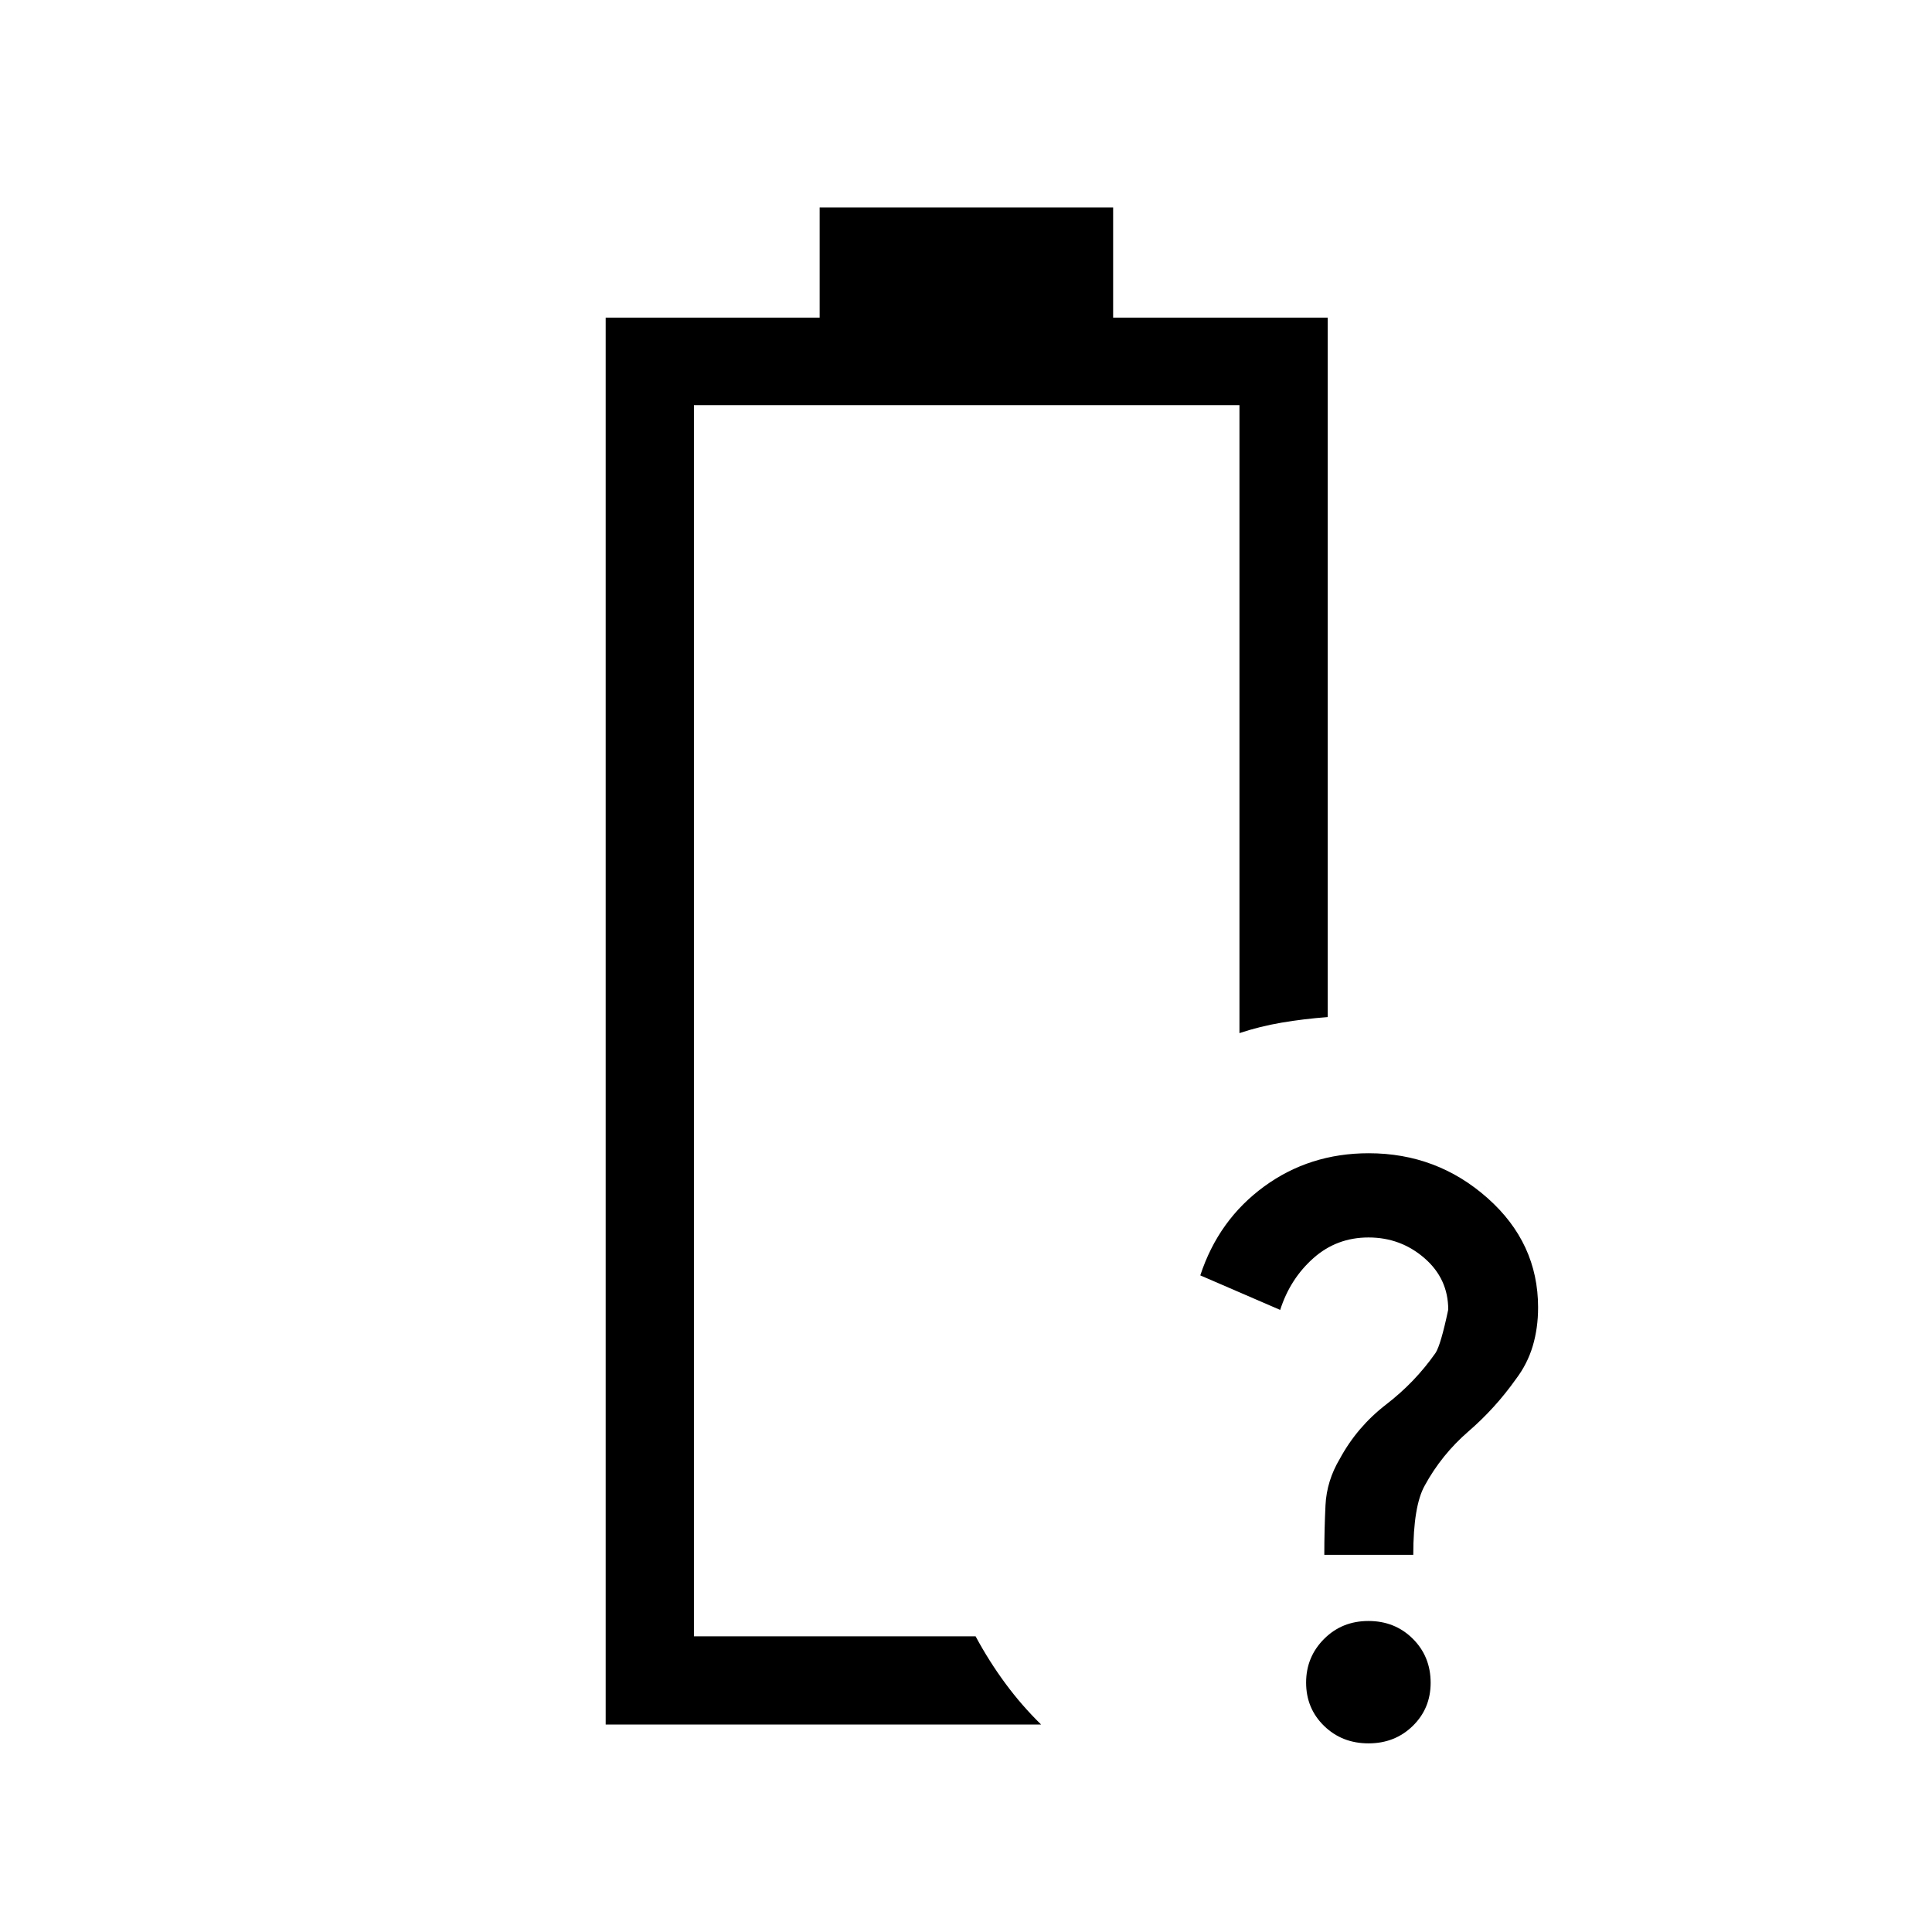 <svg xmlns="http://www.w3.org/2000/svg" height="48" viewBox="0 -960 960 960" width="48"><path d="M658.04-187.42q0-12.43.59-24.62.6-12.19 7.16-23.17 8.59-15.83 23-26.93 14.4-11.09 24.56-25.64 2.57-3.99 6.27-21.46 0-15.37-11.84-25.62-11.83-10.25-27.76-10.25-15.84 0-27.41 10.29t-16.49 25.71l-39.7-17.16q9.05-27.59 31.68-44.14 22.62-16.55 52-16.55 33.96 0 59.06 22.29 25.11 22.29 25.11 54.34 0 10.25-2.66 19.18-2.67 8.92-8.36 16.41-10.25 14.47-23.6 26.01-13.34 11.54-21.69 26.87-5.71 10.14-5.71 34.44h-44.21Zm21.97 93.69q-13.18 0-22.1-8.69-8.91-8.69-8.91-21.5 0-12.74 8.9-21.68t22.07-8.94q13.17 0 22.04 8.82 8.87 8.83 8.87 21.88 0 12.76-8.88 21.44-8.89 8.67-21.99 8.67Zm-335.2-53.19Zm-43.85 43.84v-699.07h106.32v-54.77h145.83v54.77h106.62v347.53q-11.85.89-22.83 2.75-10.98 1.87-21.02 5.22v-312.04H344.81v611.77h139.96q6.65 12.37 14.79 23.4 8.13 11.02 17.78 20.44H300.96Z"/></svg>